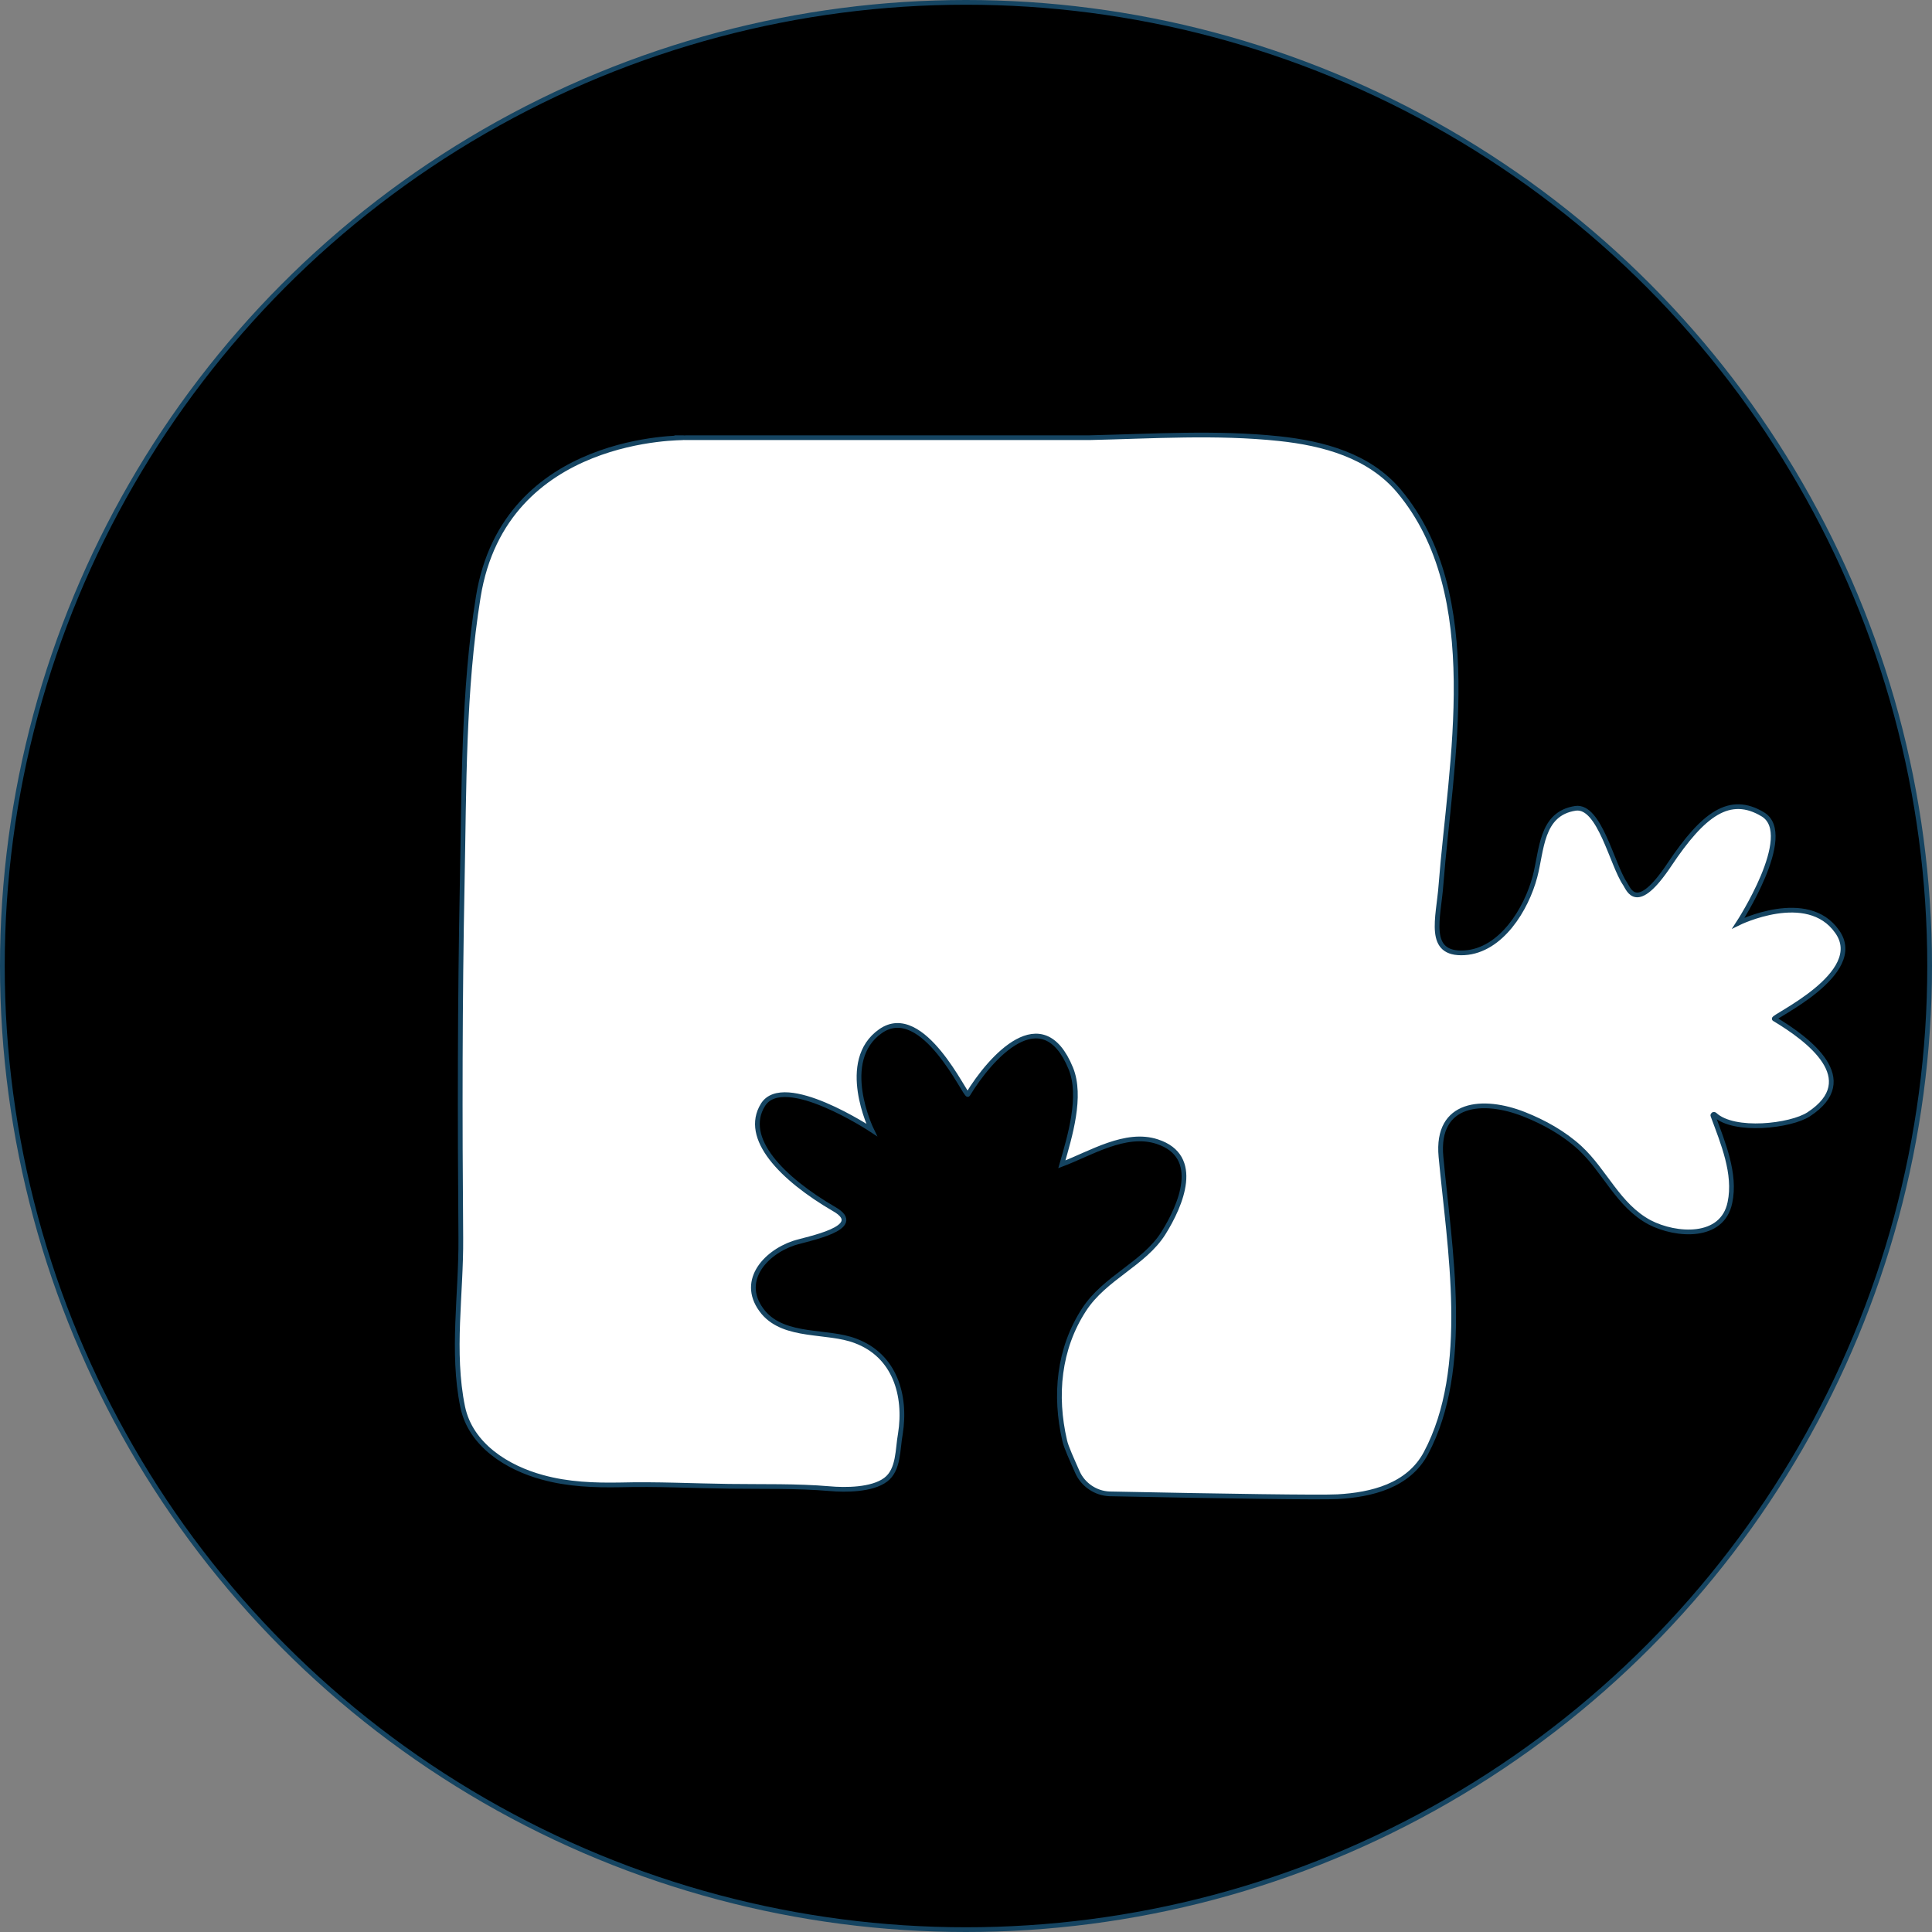 <?xml version="1.0" encoding="utf-8"?>
<!-- Generator: Adobe Illustrator 19.0.0, SVG Export Plug-In . SVG Version: 6.00 Build 0)  -->
<svg version="1.1" id="圖層_1" xmlns="http://www.w3.org/2000/svg" xmlns:xlink="http://www.w3.org/1999/xlink" x="0px" y="0px"
	 viewBox="0 0 409.2 409.2" style="enable-background:new 0 0 409.2 409.2;" xml:space="preserve">
<rect x="0" y="0" width="409.2" height="409.2" fill="#808080" stroke="none"/>
<style type="text/css">
	.st0{stroke:#154461;stroke-miterlimit:10;}
	.st1{fill:#FFFFFF;stroke:#154461;stroke-miterlimit:10;}
	.st2{clip-path:url(#XMLID_27_);fill:#040000;}
	.st3{clip-path:url(#XMLID_28_);fill:#040000;}
</style>
<circle id="XMLID_1405_" class="st0" cx="204.6" cy="204.6" r="204.1"/>
<g id="puzzle_5_">
	<path id="XMLID_1404_" class="st1" d="M101.3,126.4c-3.2,19.8-3,40.5-3.4,60.5c-0.5,25.1-0.5,50.2-0.3,75.3
		c0.1,11.9-2,24.1,0.4,35.8c1.7,8.1,9.5,12.9,16.9,14.9c5.4,1.5,11,1.7,16.5,1.6c7.7-0.2,15.4,0.2,23,0.3c7.1,0.1,14.3-0.1,21.3,0.5
		c3.3,0.3,9,0.3,11.9-1.9c2.8-2.1,2.5-6.5,3.1-9.7c1.3-8.2-1.2-16.6-9.5-19.7c-6-2.3-14.9-0.6-19.5-6c-5.3-6.4,0.2-12.6,6.4-14.7
		c2.7-0.9,15.6-3.2,8.6-7.2c-11-6.4-19.5-15-15.1-22.1c4.4-7,23,5.3,23,5.3s-7.1-14.6,1.9-20.9c9-6.3,18.1,14.1,18.5,13.4
		c4.8-7.9,15.8-20.2,21.8-5.5c2.4,5.9-0.2,14.4-1.9,20.3c6.1-2.3,13.5-7,20.2-4.8c9.5,3.1,5,13.5,1.3,19.4
		c-4.1,6.5-12.4,9.4-16.8,16.2c-5.4,8.3-6.3,18.2-4.1,27.7c0.3,1.4,1.6,4.2,2.7,6.7c1.2,2.7,3.9,4.5,6.8,4.6
		c24.6,0.5,44.8,0.8,48.3,0.6c7.2-0.4,15-2.3,18.7-9.2c9.6-18,5-43.4,3.2-62.8c-1.1-11.7,9-12.4,17.6-9c4.3,1.7,8.4,4,11.8,7.1
		c5.4,5,8.1,12.2,14.8,15.8c5.6,2.9,15.4,3.6,17-4.2c1.3-6.1-1.5-12.7-3.6-18.4c-0.1-0.2,0.2-0.4,0.4-0.2c4.1,3.8,16.1,2.4,19.9-0.1
		c11.3-7.4-0.1-15.9-7.3-20.2c-0.6-0.4,19.7-9.6,13.3-18.5c-6.3-9-20.9-1.8-20.9-1.8s12.2-18.7,5.2-23c-7.1-4.3-12.7,0-19.8,10.6
		c-7,10.5-8.6,5.3-9.4,4.1c-2.8-4.1-5.4-16.7-10.5-16c-7.4,1.1-7.1,8.9-8.6,14.5c-1.8,6.8-7.1,15.6-14.9,16.1
		c-8.2,0.5-5.5-7.4-5-14.4c2-25.9,9.5-61.4-8.9-83.4c-6.3-7.5-16-10.1-25.4-11.1c-13.3-1.4-26.8-0.5-40.1-0.2l-85.9,0
		C145.1,92.8,106.9,91.8,101.3,126.4"/>
</g>
<g id="XMLID_14_">
	<defs>
		<circle id="XMLID_153_" cx="21.6" cy="-2086.2" r="203.2"/>
	</defs>
	<clipPath id="XMLID_27_">
		<use xlink:href="#XMLID_153_"  style="overflow:visible;"/>
	</clipPath>
	<path id="XMLID_223_" class="st2" d="M33.2-2288.8c1.1,1.4,0,16.1,0,19.9c0,12,0,12,0.5,25.3c0.1,3.1-0.8,5.7-0.5,8.8
		c0.4,4.7,1,5.7-1.7,9.6c-9.3,13.3-33.6,2.6-39.3-7.9c-2.4-4.5-3.8-10.2-8.3-12.6c-0.9-0.4-1.9-0.7-2.7-0.2c-1.2,0.7-1,2.5-0.6,3.9
		c1.6,6,4.3,12.2,5.2,18.3c-3.3-0.9-6.5-3-9.7-4.6l-16.3-11.4c0,0-17.9-1.6-4.9,8.2c12.8,9.6,13.8,12.5,13.9,12.6
		c0.7,2.2-19.8-3.8-20.1-3.9c-3-0.4-6.2,1.1-7.8,3.7c-0.9,1.4-1.2,3.2-0.5,4.7c0.8,1.6,2.6,2.5,4.2,3.1c5.2,1.8,10.2,1.6,15.1,3.9
		c2.4,1.1,6.5,6.1,9.1,6.1c-7.9,0-15.1,1-22.9,2.2c-4.1,0.7-8.8,1.7-10.8,5.3c-0.5,0.8-0.7,1.8-0.5,2.7c0.5,2,3,2.7,5.1,2.9
		c10.2,1,20.3,0.7,30.5,0.1c-3,5.8-6.2,11.8-7.9,18.3c-0.3,1.1-0.5,2.5,0.4,3.2c0.9,0.8,2.3,0.2,3.4-0.4
		c14.9-8.9,24.5-32.6,45.2-23.7c4.3,1.8,11.6,1.2,15.2,4.1c5.2,4.3,3.7,13.3,3.7,19.1c0.1,12.8,0.1,25.6,0.2,38.4
		c0,9.4,2.7,29.5-0.4,40c0,0-7.9,3.1-18.2,3.2c-15.1,0.2-51.3-0.8-66.4-0.8c-7.3,0-14.7,0.2-22-0.1c0.6,9.5-2.7,20.4,4.4,28.4
		c2.8,3.2,6.7,5.1,10,7.7c3.3,2.6,6.2,6.6,5.5,10.7c-0.3,1.6-1.3,3.2-2.9,3.3c-0.7,0-1.4-0.2-2-0.5c-3.7-1.4-11-4.9-14.2-1
		c-1,1.3-1.2,3-1.2,4.6c0,6.3,2.5,12.9,0.1,18.7c-0.3,0.7-0.8,1.5-1.5,1.7c-1.3,0.3-2.3-1.2-2.8-2.5c-2.8-7.4-4.6-15.9-8.4-22.7
		c-2.6,6.5-3.5,14.3-5,21.3c0,0-4.1,4.9-4.1-5.7c0-10.6,0-16.3,0-16.3l-13,17.1c0,0-13.9,7.3-6.5-6.5c2.2-4.1,5-8.5,6.2-12.8
		c-4.4,1.3-8.9,3.8-13.8,3.1c-0.9-0.1-1.8-0.4-2.3-1c-1.2-1.4-0.1-3.6,1.2-5c4-4.4,9-7.8,13.7-11.5c4.7-3.7,9.1-8,11.5-13.5
		c5.8-13.7-5-18.1-16.5-19.4c-13.3-1.5-26.7-2.2-40-3.2c-8.7-0.6-31.8,0.9-34.2-7.3c-2.5-8.4-1.4-23.5,0.1-31.8
		c6.7-37.2,35.4-82.4,63.6-107.6c27.8-24.9,66.1-41.4,102.7-51.2c13.1-3.5,28.8-10.6,42.4-10C22.5-2299.6,31.3-2291.3,33.2-2288.8z"
		/>
	<path id="XMLID_222_" class="st2" d="M23.8-1885c-1.5-1.6-2.4-4.2-2.4-7.9c0.2-18.5,0.7-37.1,0.7-55.5c-0.4-4.7-1-5.7,1.7-9.6
		c9.3-13.3,33.6-2.6,39.3,7.9c2.4,4.5,3.8,10.2,8.3,12.6c0.9,0.4,1.9,0.7,2.7,0.2c1.2-0.7,1-2.5,0.6-3.9c-1.6-6-4.3-12.2-5.2-18.3
		c3.3,0.9,6.5,3,9.7,4.6l16.3,11.4c0,0,17.9,1.6,4.9-8.2c-12.8-9.6-13.8-12.5-13.9-12.6c-0.7-2.2,19.8,3.8,20.1,3.9
		c3,0.4,6.2-1.1,7.8-3.7c0.9-1.4,1.2-3.2,0.5-4.7c-0.8-1.6-2.6-2.5-4.2-3.1c-5.2-1.8-10.2-1.6-15.1-3.9c-2.4-1.1-6.5-6.1-9.1-6.1
		c7.9,0,15.1-1,22.9-2.2c4.1-0.7,8.8-1.7,10.8-5.3c0.5-0.8,0.7-1.8,0.5-2.7c-0.5-2-3-2.7-5.1-2.9c-10.2-1-20.3-0.7-30.5-0.1
		c3-5.8,6.2-11.8,7.9-18.3c0.3-1.1,0.5-2.5-0.4-3.2c-0.9-0.8-2.3-0.2-3.4,0.4c-14.9,8.9-24.5,32.6-45.2,23.7
		c-4.3-1.8-11.6-1.2-15.2-4.1c-5.2-4.3-3.7-13.3-3.7-19.1c-0.1-21.5,2.9-71.7,2.9-71.7s0,0,1.6-2c5.4-6.7,31.1-4.7,38.7-5.2
		c4.7-0.3,63.6-3.6,63.7-1.8c-0.6-9.5,2.7-20.4-4.4-28.4c-2.8-3.2-6.7-5.1-10-7.7c-3.3-2.6-6.2-6.6-5.5-10.7
		c0.3-1.6,1.3-3.2,2.9-3.3c0.7,0,1.4,0.2,2,0.5c3.7,1.4,11,4.9,14.2,1c1-1.3,1.2-3,1.2-4.6c0-6.3-2.5-12.9-0.1-18.7
		c0.3-0.7,0.8-1.5,1.5-1.7c1.3-0.3,2.3,1.2,2.8,2.5c2.8,7.4,4.6,15.9,8.4,22.7c2.6-6.5,3.5-14.3,5-21.3c0,0,4.1-4.9,4.1,5.7
		c0,10.6,0,16.3,0,16.3l13-17.1c0,0,13.9-7.3,6.5,6.5c-2.2,4.1-5,8.5-6.2,12.8c4.4-1.3,8.9-3.8,13.8-3.1c0.9,0.1,1.8,0.4,2.3,1
		c1.2,1.4,0.1,3.6-1.2,5c-4,4.4-9,7.8-13.7,11.5c-4.7,3.7-9.1,8-11.5,13.5c-5.8,13.7,5,18.1,16.5,19.4c14.5,1.7,29.1,2.7,43.7,3.4
		c6.8,0.3,27.8-1.9,30.5,7.1c2.5,8.4,1.4,23.5-0.1,31.8c-16.8,93.6-108.2,153.2-197,166.3C42.7-1884.7,29.2-1879.2,23.8-1885z"/>
	<path id="XMLID_76_" class="st2" d="M602.9,2431.4c1.1,1.4,0,16.1,0,19.9c0,12,0,12,0.5,25.3c0.1,3.1-0.8,5.7-0.5,8.8
		c0.4,4.7,1,5.7-1.7,9.6c-9.3,13.3-33.6,2.6-39.3-7.9c-2.4-4.5-3.8-10.2-8.3-12.6c-0.9-0.4-1.9-0.7-2.7-0.2c-1.2,0.7-1,2.5-0.6,3.9
		c1.6,6,4.3,12.2,5.2,18.3c-3.3-0.9-6.5-3-9.7-4.6l-16.3-11.4c0,0-17.9-1.6-4.9,8.2c12.8,9.6,13.8,12.5,13.9,12.6
		c0.7,2.2-19.8-3.8-20.1-3.9c-3-0.4-6.2,1.1-7.8,3.7c-0.9,1.4-1.2,3.2-0.5,4.7c0.8,1.6,2.6,2.5,4.2,3.1c5.2,1.8,10.2,1.6,15.1,3.9
		c2.4,1.1,6.5,6.1,9.1,6.1c-7.9,0-15.1,1-22.9,2.2c-4.1,0.7-8.8,1.7-10.8,5.3c-0.5,0.8-0.7,1.8-0.5,2.7c0.5,2,3,2.7,5.1,2.9
		c10.2,1,20.3,0.7,30.5,0.1c-3,5.8-6.2,11.8-7.9,18.3c-0.3,1.1-0.5,2.5,0.4,3.2c0.9,0.8,2.3,0.2,3.4-0.4
		c14.9-8.9,24.5-32.6,45.2-23.7c4.3,1.8,11.6,1.2,15.2,4.1c5.2,4.3,3.7,13.3,3.7,19.1c0.1,12.8,0.1,25.6,0.2,38.4
		c0,9.4,2.7,29.5-0.4,40c0,0-7.9,3.1-18.2,3.2c-15.1,0.2-51.3-0.8-66.4-0.8c-7.3,0-14.7,0.2-22-0.1c0.6,9.5-2.7,20.4,4.4,28.4
		c2.8,3.2,6.7,5.1,10,7.7c3.3,2.6,6.2,6.6,5.5,10.7c-0.3,1.6-1.3,3.2-2.9,3.3c-0.7,0-1.4-0.2-2-0.5c-3.7-1.4-11-4.9-14.2-1
		c-1,1.3-1.2,3-1.2,4.6c0,6.3,2.5,12.9,0.1,18.7c-0.3,0.7-0.8,1.5-1.5,1.7c-1.3,0.3-2.3-1.2-2.8-2.5c-2.8-7.4-4.6-15.9-8.4-22.7
		c-2.6,6.5-3.5,14.3-5,21.3c0,0-4.1,4.9-4.1-5.7s0-16.3,0-16.3l-13,17.1c0,0-13.9,7.3-6.5-6.5c2.2-4.1,5-8.5,6.2-12.8
		c-4.4,1.3-8.9,3.8-13.8,3.1c-0.9-0.1-1.8-0.4-2.3-1c-1.2-1.4-0.1-3.6,1.2-5c4-4.4,9-7.8,13.7-11.5c4.7-3.7,9.1-8,11.5-13.5
		c5.8-13.7-5-18.1-16.5-19.4c-13.3-1.5-26.7-2.2-40-3.2c-8.7-0.6-31.8,0.9-34.2-7.3c-2.5-8.4-1.4-23.5,0.1-31.8
		c6.7-37.2,35.4-82.4,63.6-107.6c27.8-24.9,66.1-41.4,102.7-51.2c13.1-3.5,28.8-10.6,42.4-10
		C592.1,2420.6,600.9,2428.9,602.9,2431.4z"/>
</g>
<g id="XMLID_15_">
	<defs>
		<circle id="XMLID_16_" cx="21.6" cy="-2086.2" r="203.2"/>
	</defs>
	<clipPath id="XMLID_28_">
		<use xlink:href="#XMLID_16_"  style="overflow:visible;"/>
	</clipPath>
	<path id="XMLID_19_" class="st3" d="M33.2-2288.8c1.1,1.4,0,16.1,0,19.9c0,12,0,12,0.5,25.3c0.1,3.1-0.8,5.7-0.5,8.8
		c0.4,4.7,1,5.7-1.7,9.6c-9.3,13.3-33.6,2.6-39.3-7.9c-2.4-4.5-3.8-10.2-8.3-12.6c-0.9-0.4-1.9-0.7-2.7-0.2c-1.2,0.7-1,2.5-0.6,3.9
		c1.6,6,4.3,12.2,5.2,18.3c-3.3-0.9-6.5-3-9.7-4.6l-16.3-11.4c0,0-17.9-1.6-4.9,8.2c12.8,9.6,13.8,12.5,13.9,12.6
		c0.7,2.2-19.8-3.8-20.1-3.9c-3-0.4-6.2,1.1-7.8,3.7c-0.9,1.4-1.2,3.2-0.5,4.7c0.8,1.6,2.6,2.5,4.2,3.1c5.2,1.8,10.2,1.6,15.1,3.9
		c2.4,1.1,6.5,6.1,9.1,6.1c-7.9,0-15.1,1-22.9,2.2c-4.1,0.7-8.8,1.7-10.8,5.3c-0.5,0.8-0.7,1.8-0.5,2.7c0.5,2,3,2.7,5.1,2.9
		c10.2,1,20.3,0.7,30.5,0.1c-3,5.8-6.2,11.8-7.9,18.3c-0.3,1.1-0.5,2.5,0.4,3.2c0.9,0.8,2.3,0.2,3.4-0.4
		c14.9-8.9,24.5-32.6,45.2-23.7c4.3,1.8,11.6,1.2,15.2,4.1c5.2,4.3,3.7,13.3,3.7,19.1c0.1,12.8,0.1,25.6,0.2,38.4
		c0,9.4,2.7,29.5-0.4,40c0,0-7.9,3.1-18.2,3.2c-15.1,0.2-51.3-0.8-66.4-0.8c-7.3,0-14.7,0.2-22-0.1c0.6,9.5-2.7,20.4,4.4,28.4
		c2.8,3.2,6.7,5.1,10,7.7c3.3,2.6,6.2,6.6,5.5,10.7c-0.3,1.6-1.3,3.2-2.9,3.3c-0.7,0-1.4-0.2-2-0.5c-3.7-1.4-11-4.9-14.2-1
		c-1,1.3-1.2,3-1.2,4.6c0,6.3,2.5,12.9,0.1,18.7c-0.3,0.7-0.8,1.5-1.5,1.7c-1.3,0.3-2.3-1.2-2.8-2.5c-2.8-7.4-4.6-15.9-8.4-22.7
		c-2.6,6.5-3.5,14.3-5,21.3c0,0-4.1,4.9-4.1-5.7c0-10.6,0-16.3,0-16.3l-13,17.1c0,0-13.9,7.3-6.5-6.5c2.2-4.1,5-8.5,6.2-12.8
		c-4.4,1.3-8.9,3.8-13.8,3.1c-0.9-0.1-1.8-0.4-2.3-1c-1.2-1.4-0.1-3.6,1.2-5c4-4.4,9-7.8,13.7-11.5c4.7-3.7,9.1-8,11.5-13.5
		c5.8-13.7-5-18.1-16.5-19.4c-13.3-1.5-26.7-2.2-40-3.2c-8.7-0.6-31.8,0.9-34.2-7.3c-2.5-8.4-1.4-23.5,0.1-31.8
		c6.7-37.2,35.4-82.4,63.6-107.6c27.8-24.9,66.1-41.4,102.7-51.2c13.1-3.5,28.8-10.6,42.4-10C22.5-2299.6,31.3-2291.3,33.2-2288.8z"
		/>
	<path id="XMLID_18_" class="st3" d="M23.8-1885c-1.5-1.6-2.4-4.2-2.4-7.9c0.2-18.5,0.7-37.1,0.7-55.5c-0.4-4.7-1-5.7,1.7-9.6
		c9.3-13.3,33.6-2.6,39.3,7.9c2.4,4.5,3.8,10.2,8.3,12.6c0.9,0.4,1.9,0.7,2.7,0.2c1.2-0.7,1-2.5,0.6-3.9c-1.6-6-4.3-12.2-5.2-18.3
		c3.3,0.9,6.5,3,9.7,4.6l16.3,11.4c0,0,17.9,1.6,4.9-8.2c-12.8-9.6-13.8-12.5-13.9-12.6c-0.7-2.2,19.8,3.8,20.1,3.9
		c3,0.4,6.2-1.1,7.8-3.7c0.9-1.4,1.2-3.2,0.5-4.7c-0.8-1.6-2.6-2.5-4.2-3.1c-5.2-1.8-10.2-1.6-15.1-3.9c-2.4-1.1-6.5-6.1-9.1-6.1
		c7.9,0,15.1-1,22.9-2.2c4.1-0.7,8.8-1.7,10.8-5.3c0.5-0.8,0.7-1.8,0.5-2.7c-0.5-2-3-2.7-5.1-2.9c-10.2-1-20.3-0.7-30.5-0.1
		c3-5.8,6.2-11.8,7.9-18.3c0.3-1.1,0.5-2.5-0.4-3.2c-0.9-0.8-2.3-0.2-3.4,0.4c-14.9,8.9-24.5,32.6-45.2,23.7
		c-4.3-1.8-11.6-1.2-15.2-4.1c-5.2-4.3-3.7-13.3-3.7-19.1c-0.1-21.5,2.9-71.7,2.9-71.7s0,0,1.6-2c5.4-6.7,31.1-4.7,38.7-5.2
		c4.7-0.3,63.6-3.6,63.7-1.8c-0.6-9.5,2.7-20.4-4.4-28.4c-2.8-3.2-6.7-5.1-10-7.7c-3.3-2.6-6.2-6.6-5.5-10.7
		c0.3-1.6,1.3-3.2,2.9-3.3c0.7,0,1.4,0.2,2,0.5c3.7,1.4,11,4.9,14.2,1c1-1.3,1.2-3,1.2-4.6c0-6.3-2.5-12.9-0.1-18.7
		c0.3-0.7,0.8-1.5,1.5-1.7c1.3-0.3,2.3,1.2,2.8,2.5c2.8,7.4,4.6,15.9,8.4,22.7c2.6-6.5,3.5-14.3,5-21.3c0,0,4.1-4.9,4.1,5.7
		c0,10.6,0,16.3,0,16.3l13-17.1c0,0,13.9-7.3,6.5,6.5c-2.2,4.1-5,8.5-6.2,12.8c4.4-1.3,8.9-3.8,13.8-3.1c0.9,0.1,1.8,0.4,2.3,1
		c1.2,1.4,0.1,3.6-1.2,5c-4,4.4-9,7.8-13.7,11.5c-4.7,3.7-9.1,8-11.5,13.5c-5.8,13.7,5,18.1,16.5,19.4c14.5,1.7,29.1,2.7,43.7,3.4
		c6.8,0.3,27.8-1.9,30.5,7.1c2.5,8.4,1.4,23.5-0.1,31.8c-16.8,93.6-108.2,153.2-197,166.3C42.7-1884.7,29.2-1879.2,23.8-1885z"/>
	<path id="XMLID_17_" class="st3" d="M602.9,2431.4c1.1,1.4,0,16.1,0,19.9c0,12,0,12,0.5,25.3c0.1,3.1-0.8,5.7-0.5,8.8
		c0.4,4.7,1,5.7-1.7,9.6c-9.3,13.3-33.6,2.6-39.3-7.9c-2.4-4.5-3.8-10.2-8.3-12.6c-0.9-0.4-1.9-0.7-2.7-0.2c-1.2,0.7-1,2.5-0.6,3.9
		c1.6,6,4.3,12.2,5.2,18.3c-3.3-0.9-6.5-3-9.7-4.6l-16.3-11.4c0,0-17.9-1.6-4.9,8.2c12.8,9.6,13.8,12.5,13.9,12.6
		c0.7,2.2-19.8-3.8-20.1-3.9c-3-0.4-6.2,1.1-7.8,3.7c-0.9,1.4-1.2,3.2-0.5,4.7c0.8,1.6,2.6,2.5,4.2,3.1c5.2,1.8,10.2,1.6,15.1,3.9
		c2.4,1.1,6.5,6.1,9.1,6.1c-7.9,0-15.1,1-22.9,2.2c-4.1,0.7-8.8,1.7-10.8,5.3c-0.5,0.8-0.7,1.8-0.5,2.7c0.5,2,3,2.7,5.1,2.9
		c10.2,1,20.3,0.7,30.5,0.1c-3,5.8-6.2,11.8-7.9,18.3c-0.3,1.1-0.5,2.5,0.4,3.2c0.9,0.8,2.3,0.2,3.4-0.4
		c14.9-8.9,24.5-32.6,45.2-23.7c4.3,1.8,11.6,1.2,15.2,4.1c5.2,4.3,3.7,13.3,3.7,19.1c0.1,12.8,0.1,25.6,0.2,38.4
		c0,9.4,2.7,29.5-0.4,40c0,0-7.9,3.1-18.2,3.2c-15.1,0.2-51.3-0.8-66.4-0.8c-7.3,0-14.7,0.2-22-0.1c0.6,9.5-2.7,20.4,4.4,28.4
		c2.8,3.2,6.7,5.1,10,7.7c3.3,2.6,6.2,6.6,5.5,10.7c-0.3,1.6-1.3,3.2-2.9,3.3c-0.7,0-1.4-0.2-2-0.5c-3.7-1.4-11-4.9-14.2-1
		c-1,1.3-1.2,3-1.2,4.6c0,6.3,2.5,12.9,0.1,18.7c-0.3,0.7-0.8,1.5-1.5,1.7c-1.3,0.3-2.3-1.2-2.8-2.5c-2.8-7.4-4.6-15.9-8.4-22.7
		c-2.6,6.5-3.5,14.3-5,21.3c0,0-4.1,4.9-4.1-5.7s0-16.3,0-16.3l-13,17.1c0,0-13.9,7.3-6.5-6.5c2.2-4.1,5-8.5,6.2-12.8
		c-4.4,1.3-8.9,3.8-13.8,3.1c-0.9-0.1-1.8-0.4-2.3-1c-1.2-1.4-0.1-3.6,1.2-5c4-4.4,9-7.8,13.7-11.5c4.7-3.7,9.1-8,11.5-13.5
		c5.8-13.7-5-18.1-16.5-19.4c-13.3-1.5-26.7-2.2-40-3.2c-8.7-0.6-31.8,0.9-34.2-7.3c-2.5-8.4-1.4-23.5,0.1-31.8
		c6.7-37.2,35.4-82.4,63.6-107.6c27.8-24.9,66.1-41.4,102.7-51.2c13.1-3.5,28.8-10.6,42.4-10
		C592.1,2420.6,600.9,2428.9,602.9,2431.4z"/>
</g>
<g id="XMLID_20_">
</g>
<g id="XMLID_21_">
</g>
<g id="XMLID_22_">
</g>
<g id="XMLID_23_">
</g>
<g id="XMLID_24_">
</g>
<g id="XMLID_25_">
</g>
</svg>
